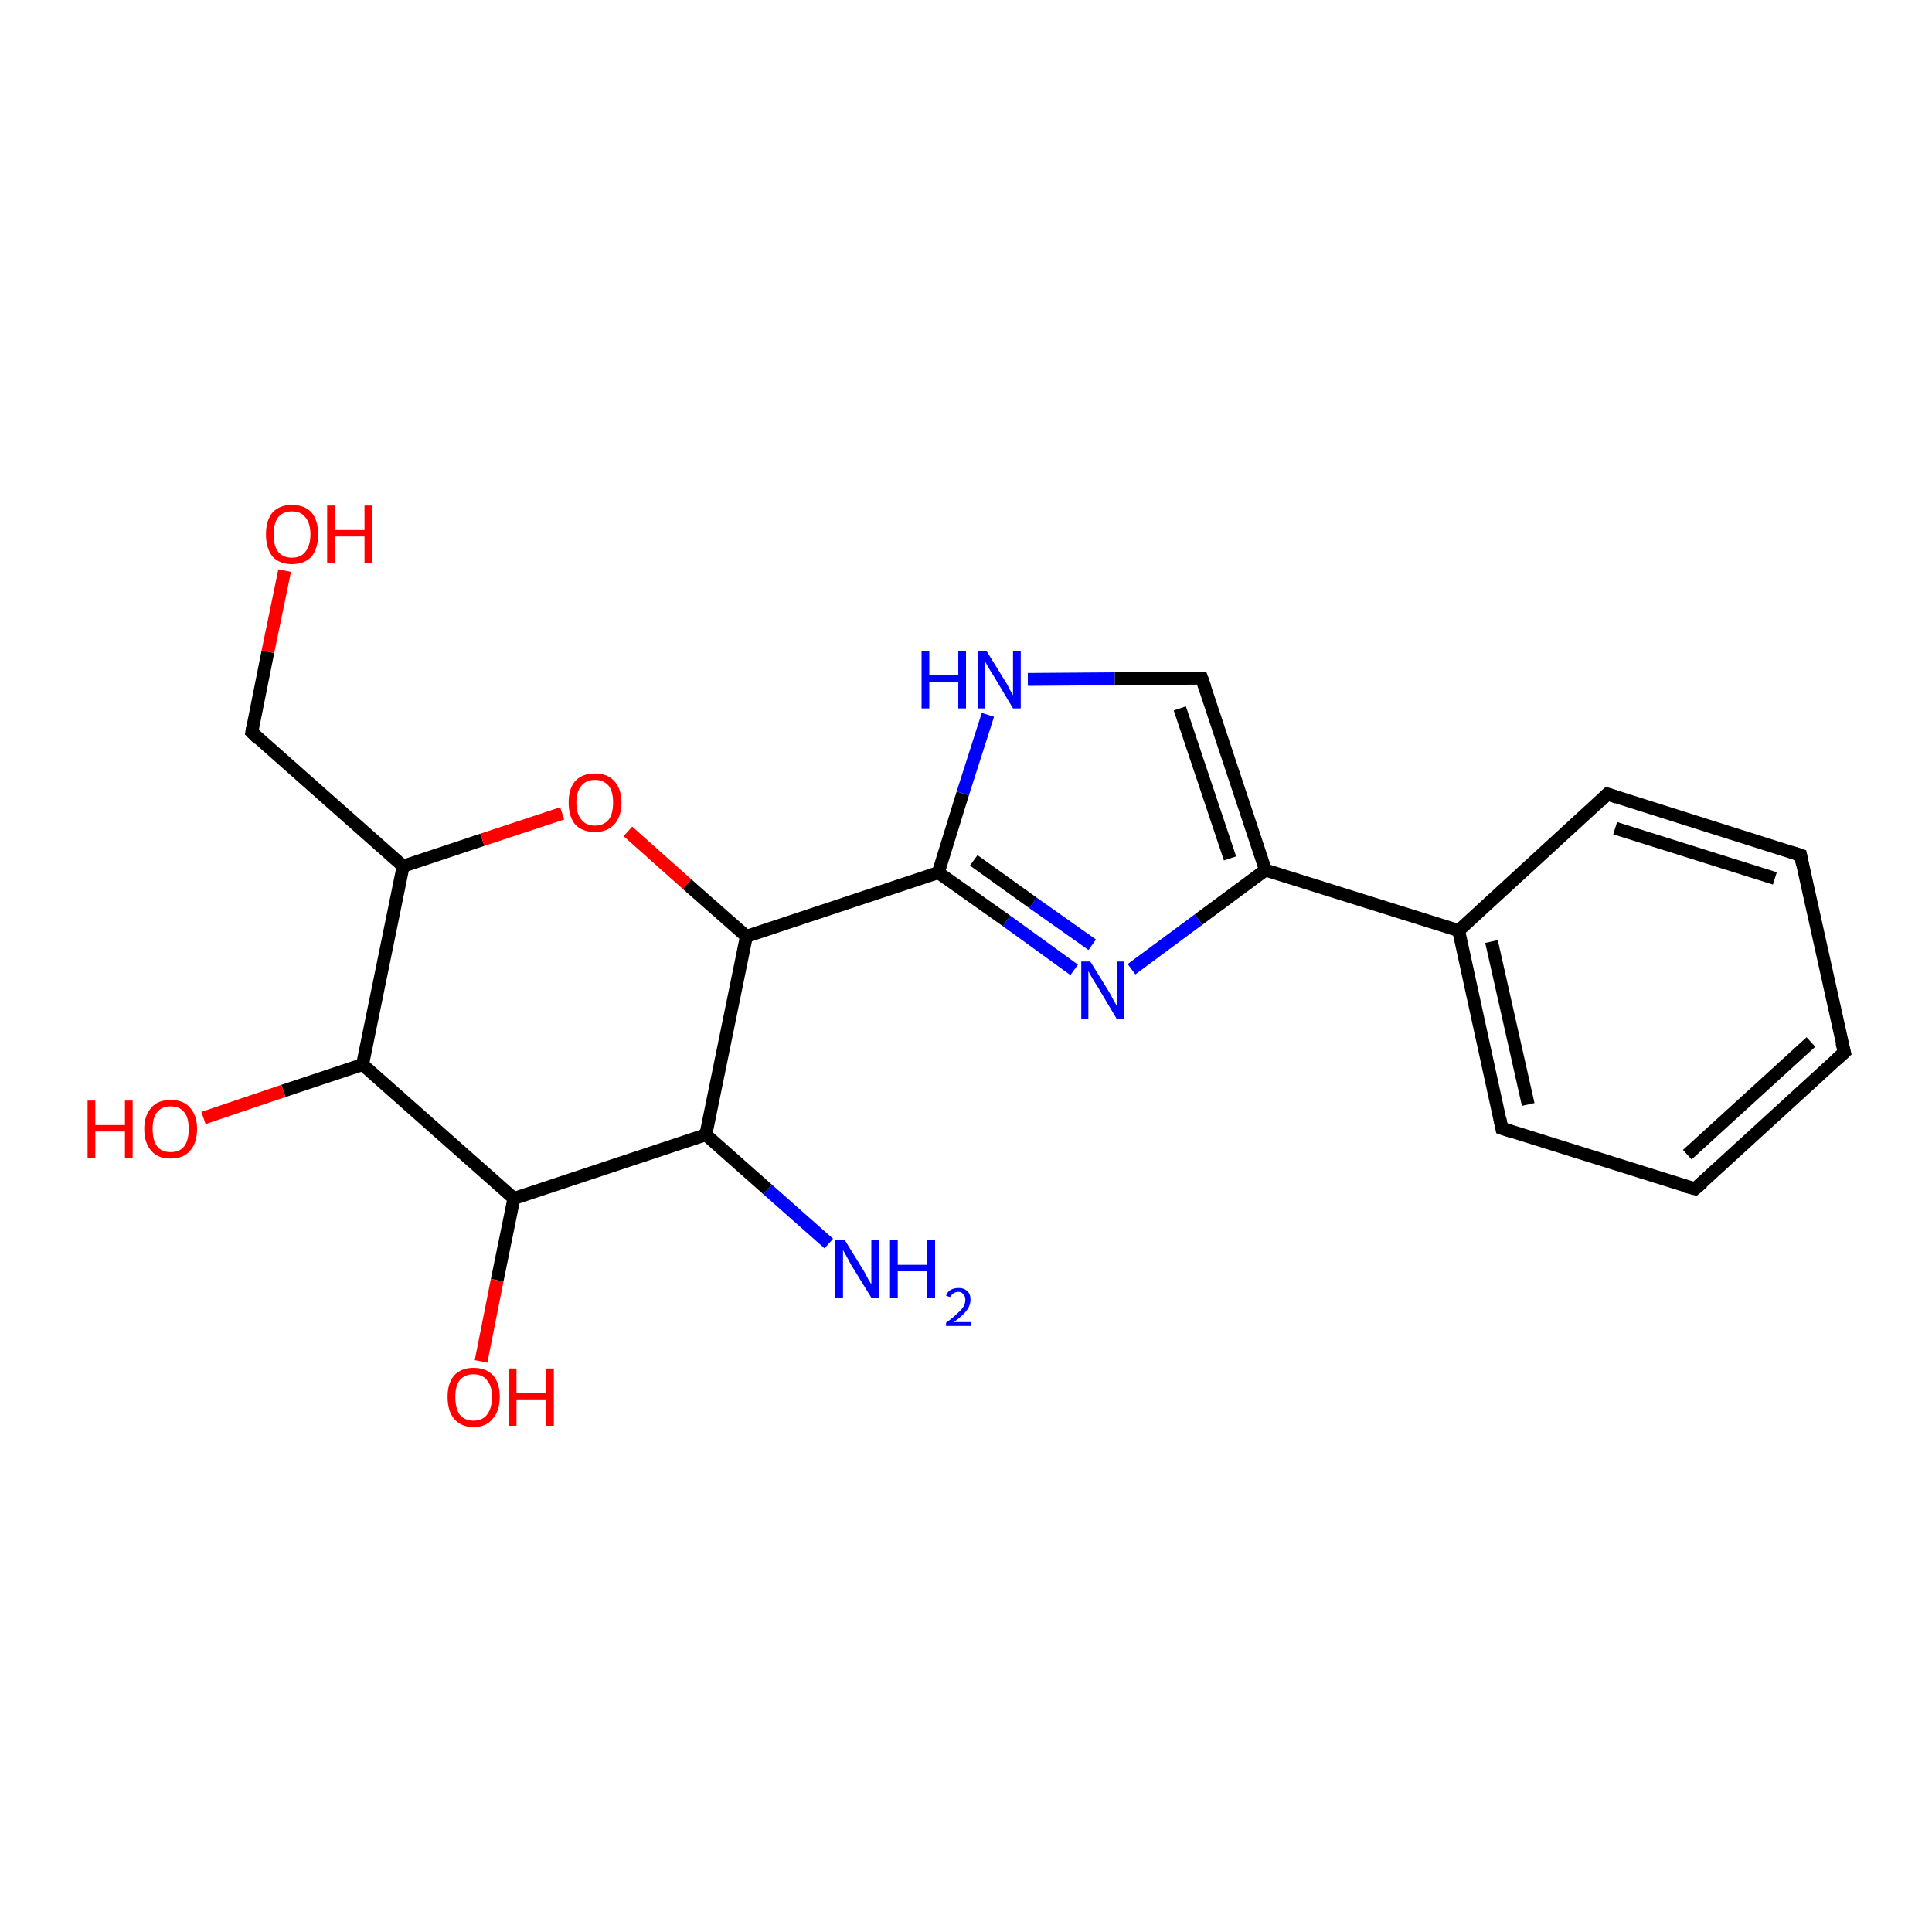 <?xml version='1.0' encoding='iso-8859-1'?>
<svg version='1.1' baseProfile='full'
              xmlns='http://www.w3.org/2000/svg'
                      xmlns:rdkit='http://www.rdkit.org/xml'
                      xmlns:xlink='http://www.w3.org/1999/xlink'
                  xml:space='preserve'
width='300px' height='300px' viewBox='0 0 300 300'>
<!-- END OF HEADER -->
<rect style='opacity:1.0;fill:#FFFFFF;stroke:none' width='300.0' height='300.0' x='0.0' y='0.0'> </rect>
<path class='bond-0 atom-0 atom-1' d='M 128.7,193.1 L 119.2,184.7' style='fill:none;fill-rule:evenodd;stroke:#0000FF;stroke-width:2.0px;stroke-linecap:butt;stroke-linejoin:miter;stroke-opacity:1' />
<path class='bond-0 atom-0 atom-1' d='M 119.2,184.7 L 109.6,176.2' style='fill:none;fill-rule:evenodd;stroke:#000000;stroke-width:2.0px;stroke-linecap:butt;stroke-linejoin:miter;stroke-opacity:1' />
<path class='bond-1 atom-1 atom-2' d='M 109.6,176.2 L 79.8,186.1' style='fill:none;fill-rule:evenodd;stroke:#000000;stroke-width:2.0px;stroke-linecap:butt;stroke-linejoin:miter;stroke-opacity:1' />
<path class='bond-2 atom-2 atom-3' d='M 79.8,186.1 L 77.2,198.8' style='fill:none;fill-rule:evenodd;stroke:#000000;stroke-width:2.0px;stroke-linecap:butt;stroke-linejoin:miter;stroke-opacity:1' />
<path class='bond-2 atom-2 atom-3' d='M 77.2,198.8 L 74.7,211.4' style='fill:none;fill-rule:evenodd;stroke:#FF0000;stroke-width:2.0px;stroke-linecap:butt;stroke-linejoin:miter;stroke-opacity:1' />
<path class='bond-3 atom-2 atom-4' d='M 79.8,186.1 L 56.3,165.3' style='fill:none;fill-rule:evenodd;stroke:#000000;stroke-width:2.0px;stroke-linecap:butt;stroke-linejoin:miter;stroke-opacity:1' />
<path class='bond-4 atom-4 atom-5' d='M 56.3,165.3 L 44.0,169.4' style='fill:none;fill-rule:evenodd;stroke:#000000;stroke-width:2.0px;stroke-linecap:butt;stroke-linejoin:miter;stroke-opacity:1' />
<path class='bond-4 atom-4 atom-5' d='M 44.0,169.4 L 31.6,173.6' style='fill:none;fill-rule:evenodd;stroke:#FF0000;stroke-width:2.0px;stroke-linecap:butt;stroke-linejoin:miter;stroke-opacity:1' />
<path class='bond-5 atom-4 atom-6' d='M 56.3,165.3 L 62.6,134.5' style='fill:none;fill-rule:evenodd;stroke:#000000;stroke-width:2.0px;stroke-linecap:butt;stroke-linejoin:miter;stroke-opacity:1' />
<path class='bond-6 atom-6 atom-7' d='M 62.6,134.5 L 39.1,113.7' style='fill:none;fill-rule:evenodd;stroke:#000000;stroke-width:2.0px;stroke-linecap:butt;stroke-linejoin:miter;stroke-opacity:1' />
<path class='bond-7 atom-7 atom-8' d='M 39.1,113.7 L 41.6,101.2' style='fill:none;fill-rule:evenodd;stroke:#000000;stroke-width:2.0px;stroke-linecap:butt;stroke-linejoin:miter;stroke-opacity:1' />
<path class='bond-7 atom-7 atom-8' d='M 41.6,101.2 L 44.2,88.6' style='fill:none;fill-rule:evenodd;stroke:#FF0000;stroke-width:2.0px;stroke-linecap:butt;stroke-linejoin:miter;stroke-opacity:1' />
<path class='bond-8 atom-6 atom-9' d='M 62.6,134.5 L 74.9,130.4' style='fill:none;fill-rule:evenodd;stroke:#000000;stroke-width:2.0px;stroke-linecap:butt;stroke-linejoin:miter;stroke-opacity:1' />
<path class='bond-8 atom-6 atom-9' d='M 74.9,130.4 L 87.3,126.3' style='fill:none;fill-rule:evenodd;stroke:#FF0000;stroke-width:2.0px;stroke-linecap:butt;stroke-linejoin:miter;stroke-opacity:1' />
<path class='bond-9 atom-9 atom-10' d='M 97.5,129.1 L 106.7,137.3' style='fill:none;fill-rule:evenodd;stroke:#FF0000;stroke-width:2.0px;stroke-linecap:butt;stroke-linejoin:miter;stroke-opacity:1' />
<path class='bond-9 atom-9 atom-10' d='M 106.7,137.3 L 115.9,145.4' style='fill:none;fill-rule:evenodd;stroke:#000000;stroke-width:2.0px;stroke-linecap:butt;stroke-linejoin:miter;stroke-opacity:1' />
<path class='bond-10 atom-10 atom-11' d='M 115.9,145.4 L 145.7,135.5' style='fill:none;fill-rule:evenodd;stroke:#000000;stroke-width:2.0px;stroke-linecap:butt;stroke-linejoin:miter;stroke-opacity:1' />
<path class='bond-11 atom-11 atom-12' d='M 145.7,135.5 L 149.5,123.2' style='fill:none;fill-rule:evenodd;stroke:#000000;stroke-width:2.0px;stroke-linecap:butt;stroke-linejoin:miter;stroke-opacity:1' />
<path class='bond-11 atom-11 atom-12' d='M 149.5,123.2 L 153.4,111.0' style='fill:none;fill-rule:evenodd;stroke:#0000FF;stroke-width:2.0px;stroke-linecap:butt;stroke-linejoin:miter;stroke-opacity:1' />
<path class='bond-12 atom-12 atom-13' d='M 159.6,105.5 L 173.1,105.4' style='fill:none;fill-rule:evenodd;stroke:#0000FF;stroke-width:2.0px;stroke-linecap:butt;stroke-linejoin:miter;stroke-opacity:1' />
<path class='bond-12 atom-12 atom-13' d='M 173.1,105.4 L 186.6,105.3' style='fill:none;fill-rule:evenodd;stroke:#000000;stroke-width:2.0px;stroke-linecap:butt;stroke-linejoin:miter;stroke-opacity:1' />
<path class='bond-13 atom-13 atom-14' d='M 186.6,105.3 L 196.5,135.1' style='fill:none;fill-rule:evenodd;stroke:#000000;stroke-width:2.0px;stroke-linecap:butt;stroke-linejoin:miter;stroke-opacity:1' />
<path class='bond-13 atom-13 atom-14' d='M 183.2,110.0 L 191.0,133.3' style='fill:none;fill-rule:evenodd;stroke:#000000;stroke-width:2.0px;stroke-linecap:butt;stroke-linejoin:miter;stroke-opacity:1' />
<path class='bond-14 atom-14 atom-15' d='M 196.5,135.1 L 186.1,142.8' style='fill:none;fill-rule:evenodd;stroke:#000000;stroke-width:2.0px;stroke-linecap:butt;stroke-linejoin:miter;stroke-opacity:1' />
<path class='bond-14 atom-14 atom-15' d='M 186.1,142.8 L 175.7,150.5' style='fill:none;fill-rule:evenodd;stroke:#0000FF;stroke-width:2.0px;stroke-linecap:butt;stroke-linejoin:miter;stroke-opacity:1' />
<path class='bond-15 atom-14 atom-16' d='M 196.5,135.1 L 226.5,144.5' style='fill:none;fill-rule:evenodd;stroke:#000000;stroke-width:2.0px;stroke-linecap:butt;stroke-linejoin:miter;stroke-opacity:1' />
<path class='bond-16 atom-16 atom-17' d='M 226.5,144.5 L 233.2,175.2' style='fill:none;fill-rule:evenodd;stroke:#000000;stroke-width:2.0px;stroke-linecap:butt;stroke-linejoin:miter;stroke-opacity:1' />
<path class='bond-16 atom-16 atom-17' d='M 231.6,146.2 L 237.3,171.5' style='fill:none;fill-rule:evenodd;stroke:#000000;stroke-width:2.0px;stroke-linecap:butt;stroke-linejoin:miter;stroke-opacity:1' />
<path class='bond-17 atom-17 atom-18' d='M 233.2,175.2 L 263.2,184.6' style='fill:none;fill-rule:evenodd;stroke:#000000;stroke-width:2.0px;stroke-linecap:butt;stroke-linejoin:miter;stroke-opacity:1' />
<path class='bond-18 atom-18 atom-19' d='M 263.2,184.6 L 286.4,163.4' style='fill:none;fill-rule:evenodd;stroke:#000000;stroke-width:2.0px;stroke-linecap:butt;stroke-linejoin:miter;stroke-opacity:1' />
<path class='bond-18 atom-18 atom-19' d='M 262.0,179.3 L 281.2,161.8' style='fill:none;fill-rule:evenodd;stroke:#000000;stroke-width:2.0px;stroke-linecap:butt;stroke-linejoin:miter;stroke-opacity:1' />
<path class='bond-19 atom-19 atom-20' d='M 286.4,163.4 L 279.6,132.8' style='fill:none;fill-rule:evenodd;stroke:#000000;stroke-width:2.0px;stroke-linecap:butt;stroke-linejoin:miter;stroke-opacity:1' />
<path class='bond-20 atom-20 atom-21' d='M 279.6,132.8 L 249.6,123.3' style='fill:none;fill-rule:evenodd;stroke:#000000;stroke-width:2.0px;stroke-linecap:butt;stroke-linejoin:miter;stroke-opacity:1' />
<path class='bond-20 atom-20 atom-21' d='M 275.6,136.4 L 250.8,128.6' style='fill:none;fill-rule:evenodd;stroke:#000000;stroke-width:2.0px;stroke-linecap:butt;stroke-linejoin:miter;stroke-opacity:1' />
<path class='bond-21 atom-10 atom-1' d='M 115.9,145.4 L 109.6,176.2' style='fill:none;fill-rule:evenodd;stroke:#000000;stroke-width:2.0px;stroke-linecap:butt;stroke-linejoin:miter;stroke-opacity:1' />
<path class='bond-22 atom-15 atom-11' d='M 166.8,150.6 L 156.3,143.0' style='fill:none;fill-rule:evenodd;stroke:#0000FF;stroke-width:2.0px;stroke-linecap:butt;stroke-linejoin:miter;stroke-opacity:1' />
<path class='bond-22 atom-15 atom-11' d='M 156.3,143.0 L 145.7,135.5' style='fill:none;fill-rule:evenodd;stroke:#000000;stroke-width:2.0px;stroke-linecap:butt;stroke-linejoin:miter;stroke-opacity:1' />
<path class='bond-22 atom-15 atom-11' d='M 169.6,146.7 L 160.4,140.2' style='fill:none;fill-rule:evenodd;stroke:#0000FF;stroke-width:2.0px;stroke-linecap:butt;stroke-linejoin:miter;stroke-opacity:1' />
<path class='bond-22 atom-15 atom-11' d='M 160.4,140.2 L 151.2,133.6' style='fill:none;fill-rule:evenodd;stroke:#000000;stroke-width:2.0px;stroke-linecap:butt;stroke-linejoin:miter;stroke-opacity:1' />
<path class='bond-23 atom-21 atom-16' d='M 249.6,123.3 L 226.5,144.5' style='fill:none;fill-rule:evenodd;stroke:#000000;stroke-width:2.0px;stroke-linecap:butt;stroke-linejoin:miter;stroke-opacity:1' />
<path d='M 40.2,114.8 L 39.1,113.7 L 39.2,113.1' style='fill:none;stroke:#000000;stroke-width:2.0px;stroke-linecap:butt;stroke-linejoin:miter;stroke-opacity:1;' />
<path d='M 185.9,105.3 L 186.6,105.3 L 187.1,106.7' style='fill:none;stroke:#000000;stroke-width:2.0px;stroke-linecap:butt;stroke-linejoin:miter;stroke-opacity:1;' />
<path d='M 232.9,173.7 L 233.2,175.2 L 234.7,175.7' style='fill:none;stroke:#000000;stroke-width:2.0px;stroke-linecap:butt;stroke-linejoin:miter;stroke-opacity:1;' />
<path d='M 261.7,184.2 L 263.2,184.6 L 264.4,183.6' style='fill:none;stroke:#000000;stroke-width:2.0px;stroke-linecap:butt;stroke-linejoin:miter;stroke-opacity:1;' />
<path d='M 285.2,164.5 L 286.4,163.4 L 286.0,161.9' style='fill:none;stroke:#000000;stroke-width:2.0px;stroke-linecap:butt;stroke-linejoin:miter;stroke-opacity:1;' />
<path d='M 279.9,134.3 L 279.6,132.8 L 278.1,132.3' style='fill:none;stroke:#000000;stroke-width:2.0px;stroke-linecap:butt;stroke-linejoin:miter;stroke-opacity:1;' />
<path d='M 251.1,123.8 L 249.6,123.3 L 248.5,124.4' style='fill:none;stroke:#000000;stroke-width:2.0px;stroke-linecap:butt;stroke-linejoin:miter;stroke-opacity:1;' />
<path class='atom-0' d='M 131.2 192.6
L 134.1 197.3
Q 134.4 197.8, 134.8 198.6
Q 135.3 199.4, 135.3 199.5
L 135.3 192.6
L 136.5 192.6
L 136.5 201.5
L 135.3 201.5
L 132.1 196.3
Q 131.8 195.7, 131.4 195.0
Q 131.0 194.3, 130.9 194.1
L 130.9 201.5
L 129.7 201.5
L 129.7 192.6
L 131.2 192.6
' fill='#0000FF'/>
<path class='atom-0' d='M 138.2 192.6
L 139.4 192.6
L 139.4 196.4
L 144.0 196.4
L 144.0 192.6
L 145.2 192.6
L 145.2 201.5
L 144.0 201.5
L 144.0 197.4
L 139.4 197.4
L 139.4 201.5
L 138.2 201.5
L 138.2 192.6
' fill='#0000FF'/>
<path class='atom-0' d='M 146.9 201.2
Q 147.1 200.6, 147.6 200.3
Q 148.1 200.0, 148.9 200.0
Q 149.7 200.0, 150.2 200.5
Q 150.7 200.9, 150.7 201.8
Q 150.7 202.7, 150.1 203.5
Q 149.5 204.3, 148.1 205.3
L 150.8 205.3
L 150.8 205.9
L 146.9 205.9
L 146.9 205.4
Q 148.0 204.6, 148.6 204.0
Q 149.3 203.4, 149.6 202.9
Q 149.9 202.4, 149.9 201.8
Q 149.9 201.3, 149.6 201.0
Q 149.3 200.6, 148.9 200.6
Q 148.4 200.6, 148.1 200.8
Q 147.8 201.0, 147.5 201.4
L 146.9 201.2
' fill='#0000FF'/>
<path class='atom-3' d='M 69.5 216.9
Q 69.5 214.8, 70.5 213.6
Q 71.6 212.4, 73.5 212.4
Q 75.5 212.4, 76.6 213.6
Q 77.6 214.8, 77.6 216.9
Q 77.6 219.1, 76.5 220.3
Q 75.5 221.6, 73.5 221.6
Q 71.6 221.6, 70.5 220.3
Q 69.5 219.1, 69.5 216.9
M 73.5 220.6
Q 74.9 220.6, 75.6 219.7
Q 76.4 218.7, 76.4 216.9
Q 76.4 215.2, 75.6 214.3
Q 74.9 213.4, 73.5 213.4
Q 72.2 213.4, 71.4 214.3
Q 70.7 215.2, 70.7 216.9
Q 70.7 218.7, 71.4 219.7
Q 72.2 220.6, 73.5 220.6
' fill='#FF0000'/>
<path class='atom-3' d='M 79.0 212.5
L 80.2 212.5
L 80.2 216.3
L 84.8 216.3
L 84.8 212.5
L 86.0 212.5
L 86.0 221.4
L 84.8 221.4
L 84.8 217.3
L 80.2 217.3
L 80.2 221.4
L 79.0 221.4
L 79.0 212.5
' fill='#FF0000'/>
<path class='atom-5' d='M 13.6 170.9
L 14.8 170.9
L 14.8 174.7
L 19.4 174.7
L 19.4 170.9
L 20.6 170.9
L 20.6 179.8
L 19.4 179.8
L 19.4 175.7
L 14.8 175.7
L 14.8 179.8
L 13.6 179.8
L 13.6 170.9
' fill='#FF0000'/>
<path class='atom-5' d='M 22.4 175.3
Q 22.4 173.2, 23.5 172.0
Q 24.5 170.8, 26.5 170.8
Q 28.5 170.8, 29.5 172.0
Q 30.6 173.2, 30.6 175.3
Q 30.6 177.5, 29.5 178.7
Q 28.5 179.9, 26.5 179.9
Q 24.5 179.9, 23.5 178.7
Q 22.4 177.5, 22.4 175.3
M 26.5 178.9
Q 27.9 178.9, 28.6 178.0
Q 29.3 177.1, 29.3 175.3
Q 29.3 173.5, 28.6 172.7
Q 27.9 171.8, 26.5 171.8
Q 25.1 171.8, 24.4 172.7
Q 23.7 173.5, 23.7 175.3
Q 23.7 177.1, 24.4 178.0
Q 25.1 178.9, 26.5 178.9
' fill='#FF0000'/>
<path class='atom-8' d='M 41.3 83.0
Q 41.3 80.8, 42.3 79.6
Q 43.4 78.4, 45.3 78.4
Q 47.3 78.4, 48.4 79.6
Q 49.4 80.8, 49.4 83.0
Q 49.4 85.1, 48.4 86.4
Q 47.3 87.6, 45.3 87.6
Q 43.4 87.6, 42.3 86.4
Q 41.3 85.1, 41.3 83.0
M 45.3 86.6
Q 46.7 86.6, 47.4 85.7
Q 48.2 84.7, 48.2 83.0
Q 48.2 81.2, 47.4 80.3
Q 46.7 79.4, 45.3 79.4
Q 44.0 79.4, 43.2 80.3
Q 42.5 81.2, 42.5 83.0
Q 42.5 84.8, 43.2 85.7
Q 44.0 86.6, 45.3 86.6
' fill='#FF0000'/>
<path class='atom-8' d='M 50.8 78.5
L 52.0 78.5
L 52.0 82.3
L 56.6 82.3
L 56.6 78.5
L 57.8 78.5
L 57.8 87.4
L 56.6 87.4
L 56.6 83.3
L 52.0 83.3
L 52.0 87.4
L 50.8 87.4
L 50.8 78.5
' fill='#FF0000'/>
<path class='atom-9' d='M 88.3 124.6
Q 88.3 122.5, 89.3 121.3
Q 90.4 120.1, 92.4 120.1
Q 94.3 120.1, 95.4 121.3
Q 96.5 122.5, 96.5 124.6
Q 96.5 126.8, 95.4 128.0
Q 94.3 129.2, 92.4 129.2
Q 90.4 129.2, 89.3 128.0
Q 88.3 126.8, 88.3 124.6
M 92.4 128.2
Q 93.7 128.2, 94.5 127.3
Q 95.2 126.4, 95.2 124.6
Q 95.2 122.9, 94.5 122.0
Q 93.7 121.1, 92.4 121.1
Q 91.0 121.1, 90.3 122.0
Q 89.5 122.9, 89.5 124.6
Q 89.5 126.4, 90.3 127.3
Q 91.0 128.2, 92.4 128.2
' fill='#FF0000'/>
<path class='atom-12' d='M 143.1 101.1
L 144.3 101.1
L 144.3 104.8
L 148.8 104.8
L 148.8 101.1
L 150.0 101.1
L 150.0 110.0
L 148.8 110.0
L 148.8 105.9
L 144.3 105.9
L 144.3 110.0
L 143.1 110.0
L 143.1 101.1
' fill='#0000FF'/>
<path class='atom-12' d='M 153.2 101.1
L 156.1 105.8
Q 156.4 106.2, 156.8 107.1
Q 157.3 107.9, 157.3 108.0
L 157.3 101.1
L 158.5 101.1
L 158.5 110.0
L 157.3 110.0
L 154.2 104.8
Q 153.8 104.2, 153.4 103.5
Q 153.0 102.8, 152.9 102.6
L 152.9 110.0
L 151.8 110.0
L 151.8 101.1
L 153.2 101.1
' fill='#0000FF'/>
<path class='atom-15' d='M 169.3 149.3
L 172.2 154.0
Q 172.5 154.5, 172.9 155.3
Q 173.4 156.1, 173.4 156.2
L 173.4 149.3
L 174.6 149.3
L 174.6 158.2
L 173.4 158.2
L 170.3 153.0
Q 169.9 152.4, 169.5 151.7
Q 169.1 151.0, 169.0 150.8
L 169.0 158.2
L 167.9 158.2
L 167.9 149.3
L 169.3 149.3
' fill='#0000FF'/>
</svg>
